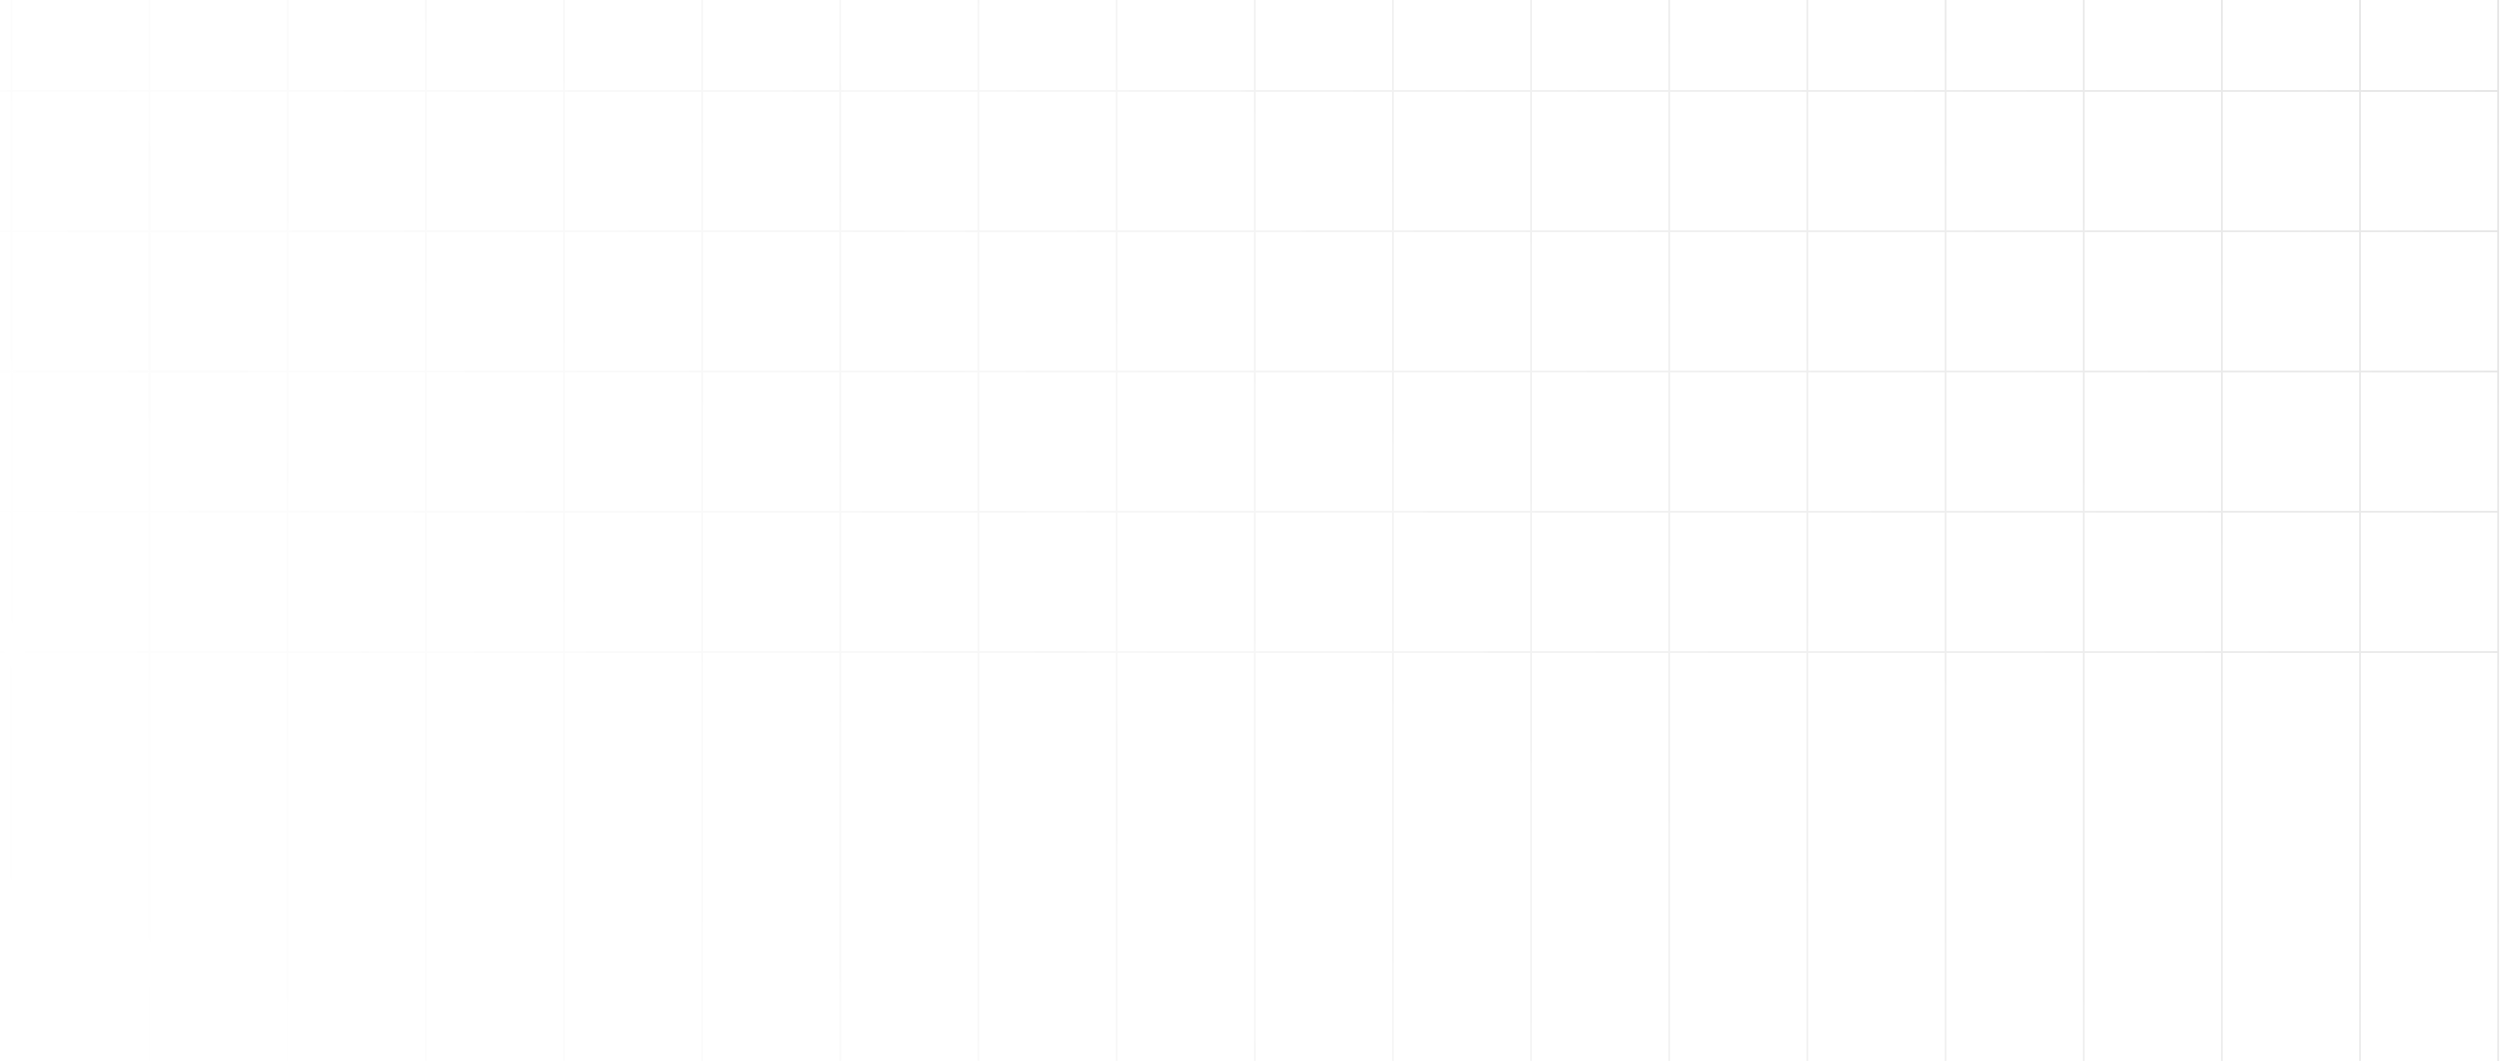 <svg width="1377" height="585" viewBox="0 0 1377 585" fill="none" xmlns="http://www.w3.org/2000/svg">
<path d="M6.264 0L6.264 584.379M82.361 0L82.36 584.379M158.457 0L158.457 584.379M234.553 0L234.553 584.379M310.65 0L310.65 584.379M386.746 0L386.746 584.379M462.843 0L462.843 584.379M538.939 0L538.939 584.379M615.036 0L615.035 584.379M691.132 0L691.132 584.379M767.228 0L767.228 584.379M843.325 0L843.325 584.379M919.421 0L919.421 584.379M995.518 0L995.518 584.379M1071.61 0L1071.61 584.379M1147.71 0L1147.71 584.379M1223.81 0L1223.81 584.379M1299.9 0L1299.9 584.379M1376 0L1376 584.379M1376 50.112L0 50.112M1376 127.369L0 127.369M1376 204.625L0 204.625M1376 281.882L0 281.882M1376 359.138L0 359.138" stroke="url(#paint0_linear_2165_194)"/>
<defs>
<linearGradient id="paint0_linear_2165_194" x1="48.088" y1="653.102" x2="1376" y2="79.412" gradientUnits="userSpaceOnUse">
<stop stop-color="#666666" stop-opacity="0"/>
<stop offset="1" stop-opacity="0.1"/>
</linearGradient>
</defs>
</svg>
